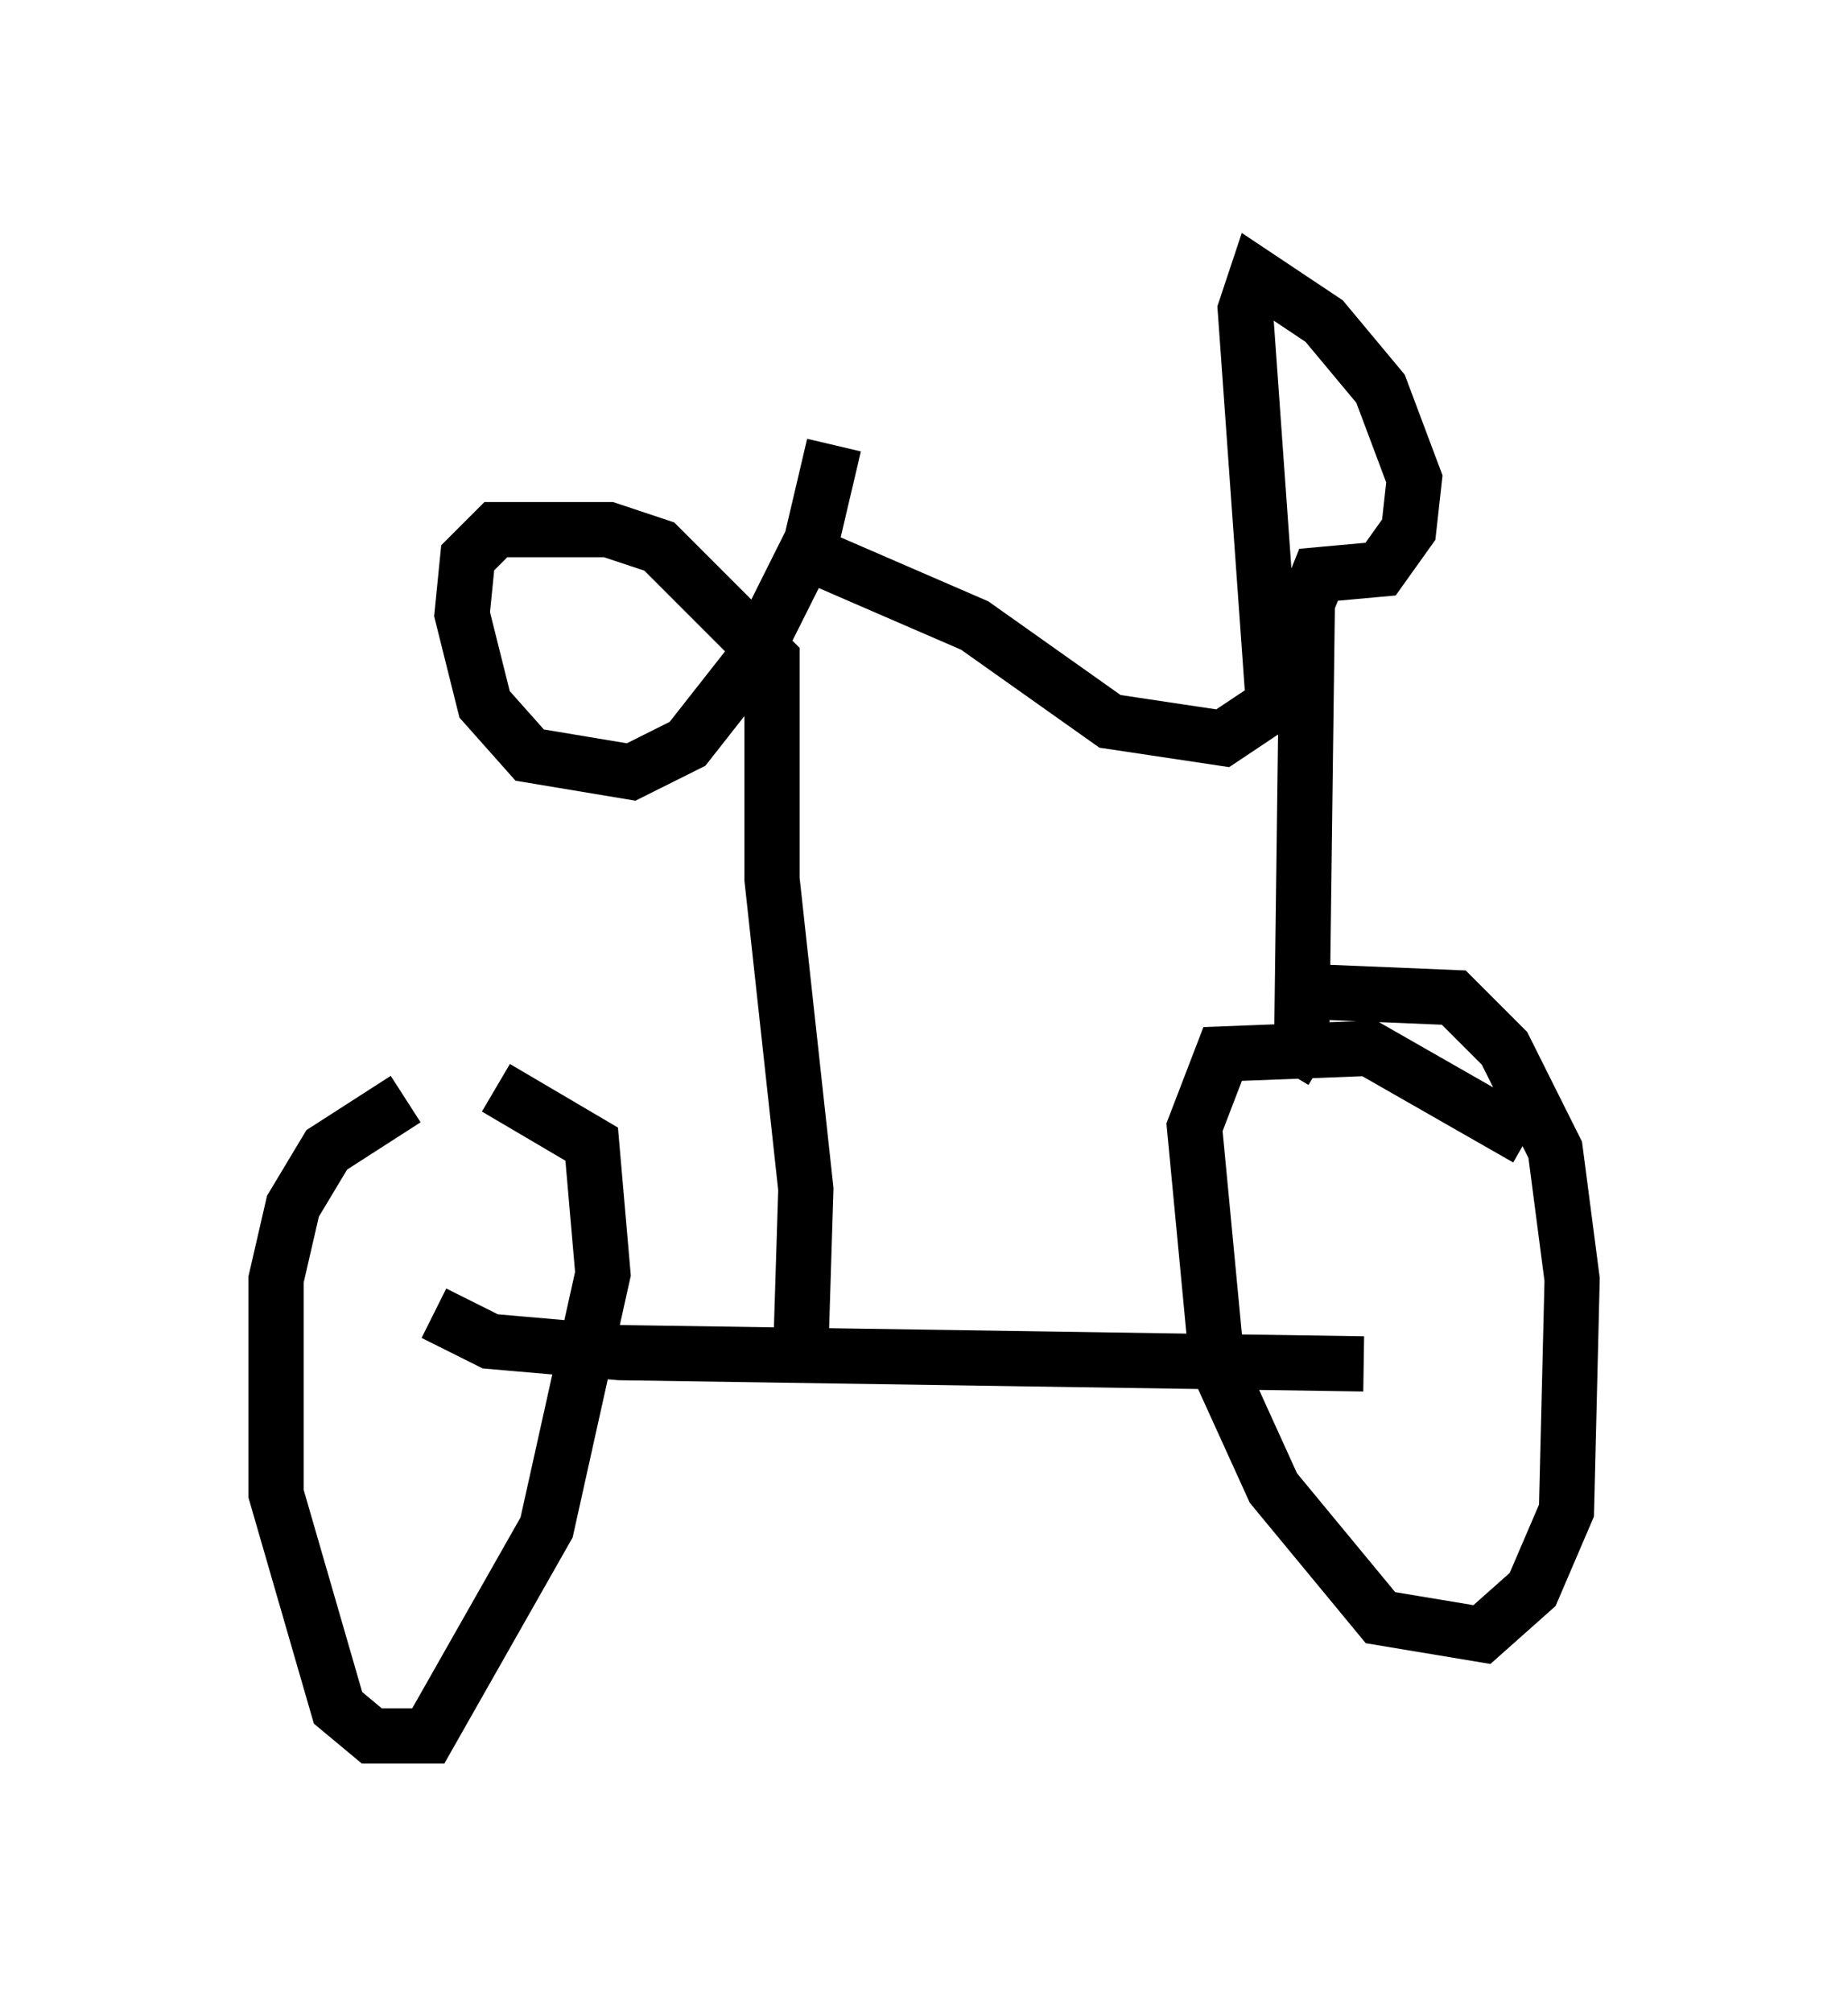 <?xml version="1.0" encoding="utf-8" ?>
<svg baseProfile="full" height="36.44" version="1.1" width="33.479" xmlns="http://www.w3.org/2000/svg" xmlns:ev="http://www.w3.org/2001/xml-events" xmlns:xlink="http://www.w3.org/1999/xlink"><defs /><rect fill="white" height="36.44" width="33.479" x="0" y="0" /><path d="M28.377, 21.742 m-0.715, -1.123 l-2.858, -1.633 -2.654, 0.102 l-0.51, 1.327 0.408, 4.288 l1.021, 2.246 1.94, 2.348 l1.838, 0.306 0.919, -0.817 l0.613, -1.429 0.102, -4.185 l-0.306, -2.348 -0.919, -1.838 l-0.919, -0.919 -2.45, -0.102 m-16.538, 1.94 l-1.429, 0.919 -0.613, 1.021 l-0.306, 1.327 0.0, 3.879 l1.123, 3.879 0.613, 0.51 l1.021, 0.0 2.144, -3.777 l1.021, -4.594 -0.204, -2.348 l-1.735, -1.021 m-1.123, 4.083 l1.021, 0.51 2.348, 0.204 l13.475, 0.204 m-10.208, 0.102 l0.102, -3.267 -0.613, -5.615 l0.0, -3.981 -2.042, -2.042 l-0.919, -0.306 -2.042, 0.0 l-0.51, 0.51 -0.102, 1.021 l0.408, 1.633 0.817, 0.919 l1.838, 0.306 1.021, -0.51 l1.123, -1.429 1.123, -2.246 l0.408, -1.735 m8.167, 11.331 l0.306, -0.51 0.102, -7.963 l0.204, -0.51 1.123, -0.102 l0.51, -0.715 0.102, -0.919 l-0.613, -1.633 -1.021, -1.225 l-1.225, -0.817 -0.204, 0.613 l0.51, 7.146 -0.919, 0.613 l-2.042, -0.306 -2.45, -1.735 l-3.063, -1.327 " fill="none" stroke="black" stroke-width="1" /></svg>